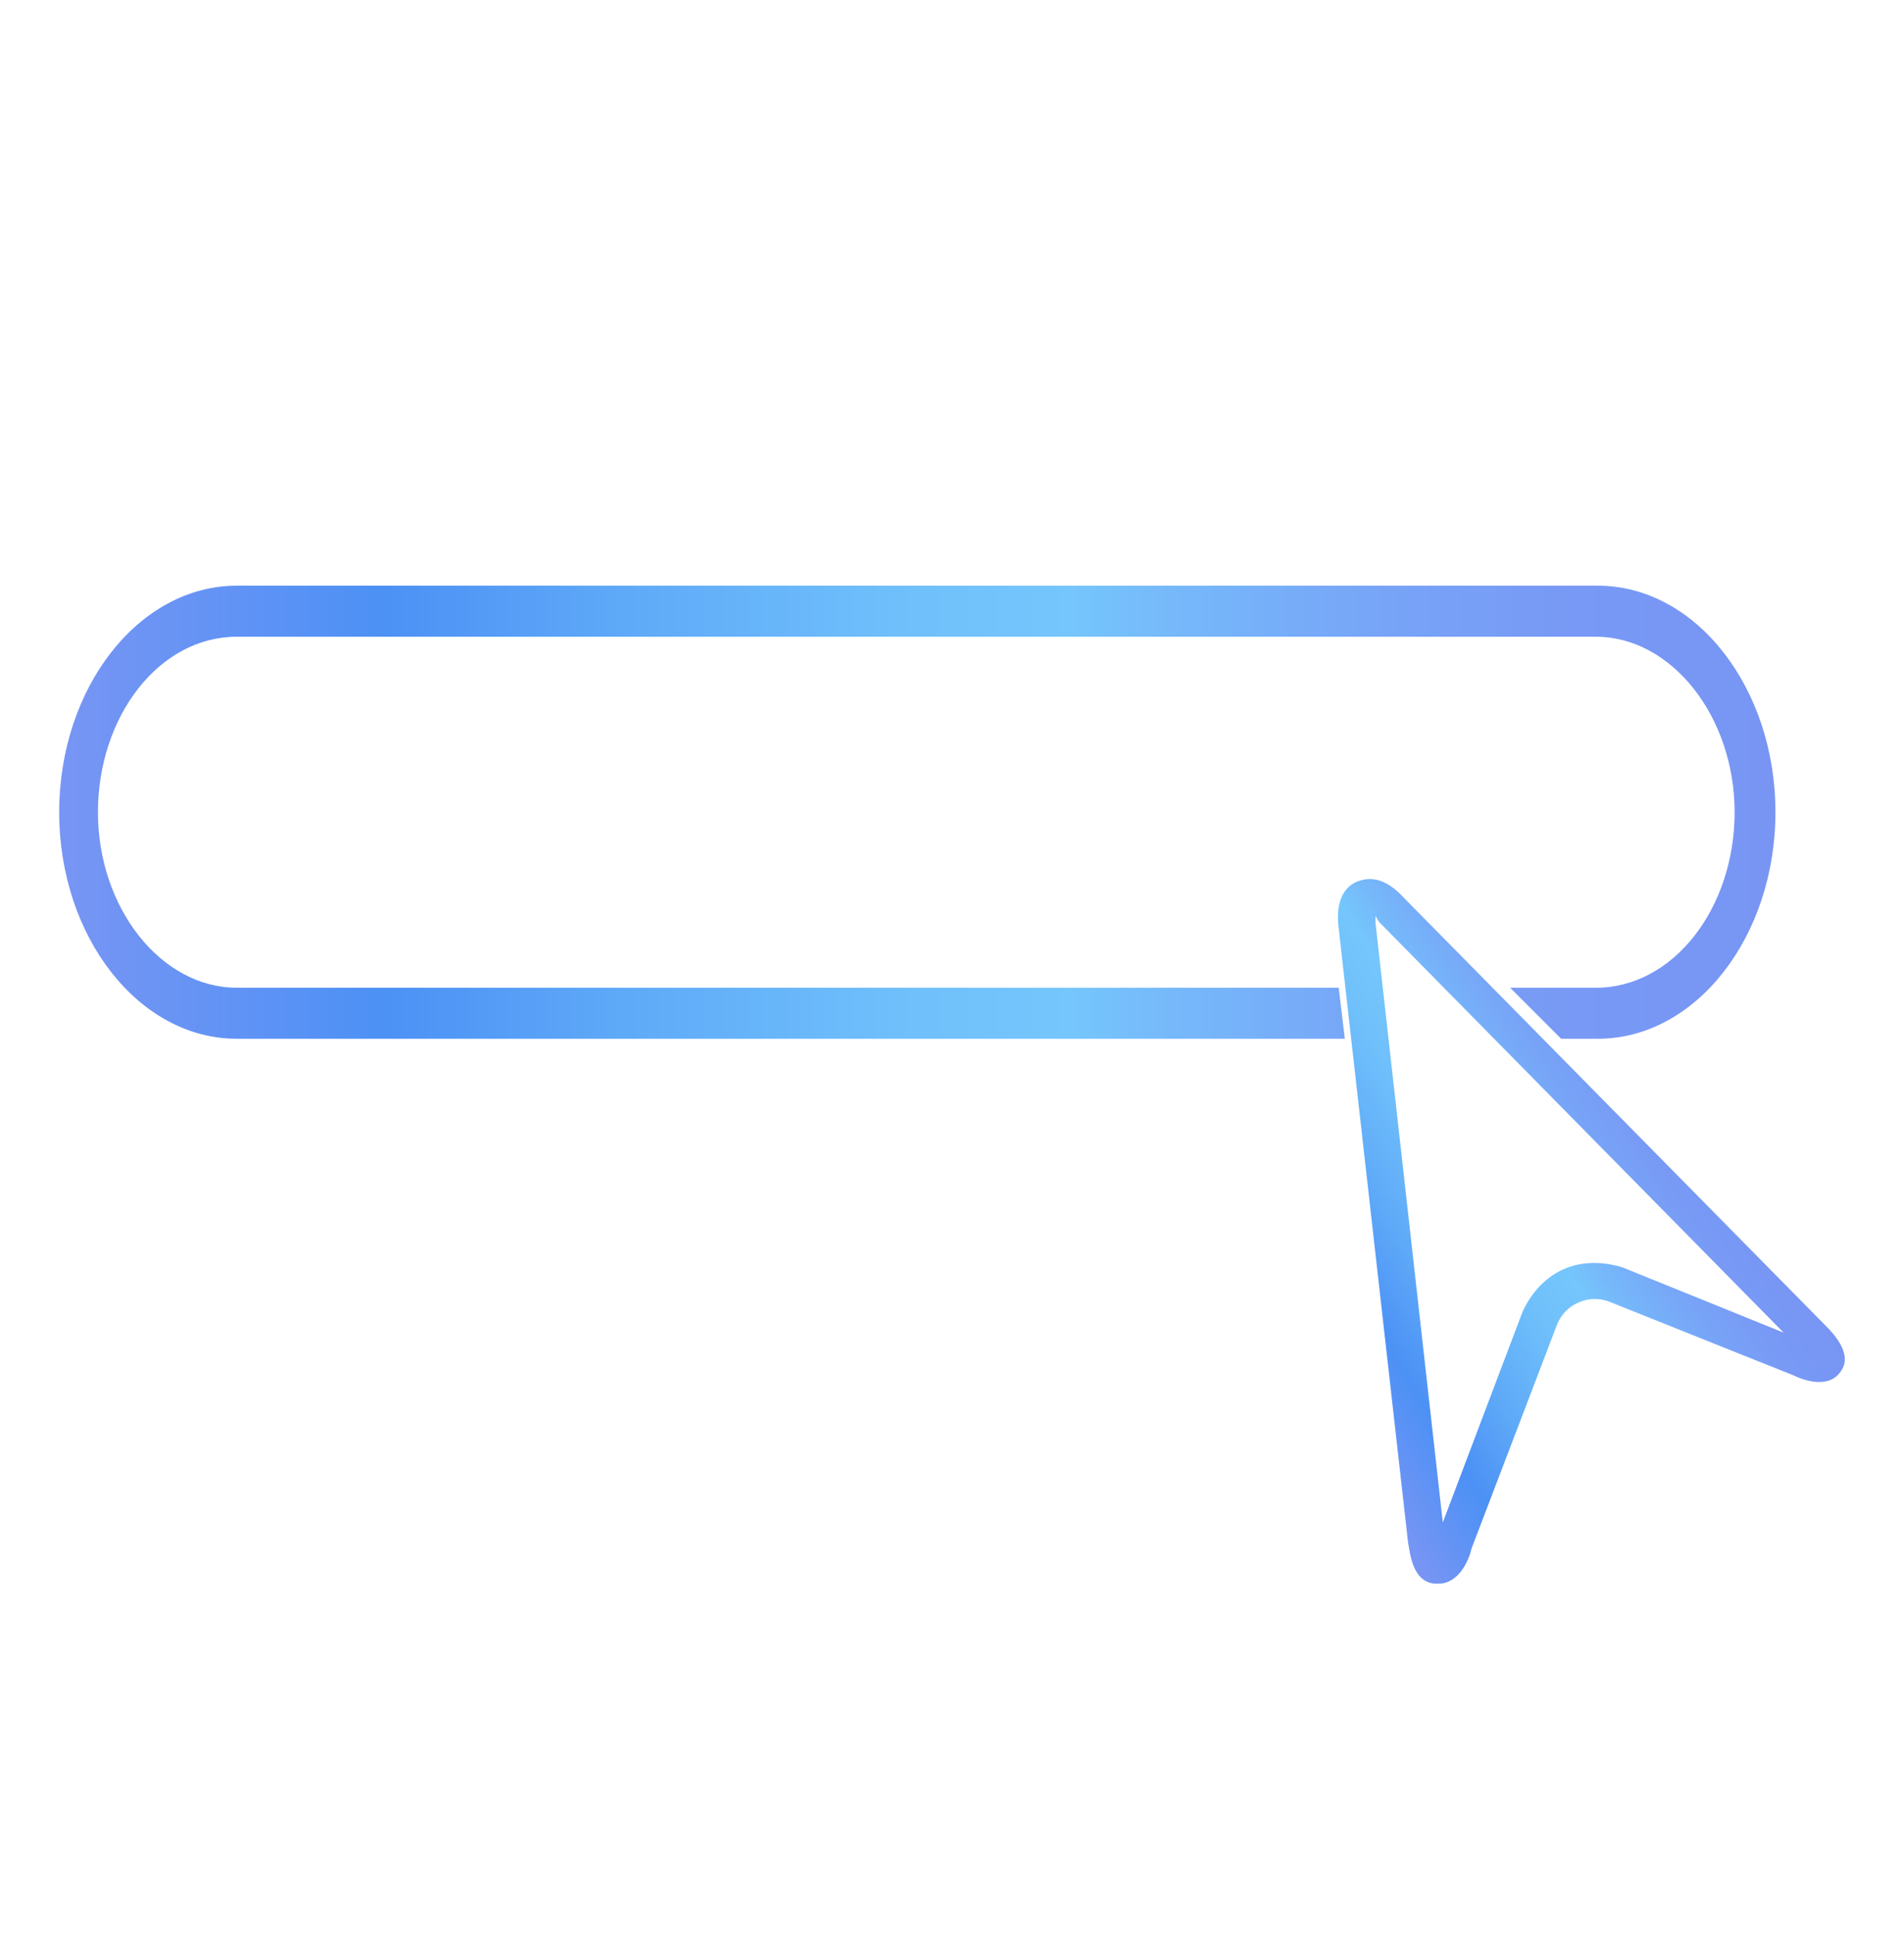 <?xml version="1.0" encoding="utf-8"?>
<!-- Generator: Adobe Illustrator 22.1.0, SVG Export Plug-In . SVG Version: 6.00 Build 0)  -->
<svg version="1.1" id="Layer_1" xmlns="http://www.w3.org/2000/svg" xmlns:xlink="http://www.w3.org/1999/xlink" x="0px" y="0px"
	 viewBox="0 0 93.3 94.7" style="enable-background:new 0 0 93.3 94.7;" xml:space="preserve">
<style type="text/css">
	.st0{fill:url(#SVGID_1_);}
	.st1{fill:url(#SVGID_2_);}
	.st2{fill:url(#SVGID_3_);}
	.st3{fill:url(#SVGID_4_);}
	.st4{fill:url(#SVGID_5_);}
	.st5{fill:url(#SVGID_6_);}
	.st6{fill:url(#SVGID_7_);}
	.st7{fill:url(#SVGID_8_);}
	.st8{fill:url(#SVGID_9_);}
	.st9{fill:url(#SVGID_10_);}
	.st10{fill:url(#SVGID_11_);}
	.st11{fill:url(#SVGID_12_);}
	.st12{fill:url(#SVGID_13_);}
	.st13{fill:url(#SVGID_14_);}
	.st14{fill:url(#SVGID_15_);}
	.st15{fill:#7895F4;}
	.st16{fill:url(#SVGID_16_);}
	.st17{fill:url(#SVGID_17_);}
	.st18{fill:url(#SVGID_18_);}
	.st19{fill:url(#SVGID_19_);}
	.st20{fill:url(#SVGID_20_);}
	.st21{fill:url(#SVGID_21_);}
	.st22{fill:url(#SVGID_22_);}
	.st23{fill:url(#SVGID_23_);}
	.st24{fill:url(#SVGID_24_);}
	.st25{fill:url(#SVGID_25_);}
	.st26{fill:url(#SVGID_26_);}
	.st27{fill:url(#SVGID_27_);}
</style>
<g>
	<linearGradient id="SVGID_1_" gradientUnits="userSpaceOnUse" x1="2.917" y1="39.744" x2="86.953" y2="39.744">
		<stop  offset="0" style="stop-color:#7895F4"/>
		<stop  offset="0.19" style="stop-color:#4C91F5"/>
		<stop  offset="0.332" style="stop-color:#5FAAF8"/>
		<stop  offset="0.487" style="stop-color:#6FBFFB"/>
		<stop  offset="0.59" style="stop-color:#75C6FC"/>
		<stop  offset="0.651" style="stop-color:#76B8FA"/>
		<stop  offset="0.765" style="stop-color:#77A5F7"/>
		<stop  offset="0.881" style="stop-color:#7899F5"/>
		<stop  offset="1" style="stop-color:#7895F4"/>
	</linearGradient>
	<path class="st0" d="M65.6,48.4h-54c-3.7,0-6.8-3.9-6.8-8.6s3-8.6,6.8-8.6h66.6c3.7,0,6.8,3.9,6.8,8.6s-3,8.6-6.8,8.6H74l2.5,2.5
		h1.8c4.8,0,8.7-5,8.7-11.1c0-6.1-3.9-11.1-8.7-11.1H11.6c-4.8,0-8.7,5-8.7,11.1c0,6.1,3.9,11.1,8.7,11.1h54.3L65.6,48.4z"/>
	<g>
		
			<linearGradient id="SVGID_2_" gradientUnits="userSpaceOnUse" x1="-26.077" y1="436.683" x2="-2.648" y2="436.683" gradientTransform="matrix(0.852 -0.524 0.524 0.852 -144.208 -320.494)">
			<stop  offset="0" style="stop-color:#7895F4"/>
			<stop  offset="0.19" style="stop-color:#4C91F5"/>
			<stop  offset="0.332" style="stop-color:#5FAAF8"/>
			<stop  offset="0.487" style="stop-color:#6FBFFB"/>
			<stop  offset="0.59" style="stop-color:#75C6FC"/>
			<stop  offset="0.651" style="stop-color:#76B8FA"/>
			<stop  offset="0.765" style="stop-color:#77A5F7"/>
			<stop  offset="0.881" style="stop-color:#7899F5"/>
			<stop  offset="1" style="stop-color:#7895F4"/>
		</linearGradient>
		<path class="st1" d="M70.5,77.6c0,0-0.1,0-0.2,0c-1.1-0.1-1.2-1.5-1.3-2l-3.4-30.1c-0.2-1.5,0.4-2.1,0.9-2.3
			c0.5-0.2,1.3-0.3,2.3,0.8h0L89.5,65c0.4,0.4,1.3,1.4,0.7,2.2c-0.6,0.9-1.9,0.4-2.3,0.2l-9-3.6c-0.5-0.2-1-0.2-1.5,0
			c-0.5,0.2-0.9,0.6-1.1,1.1l-4.2,11C72,76.4,71.5,77.6,70.5,77.6z M70.2,75.9L70.2,75.9L70.2,75.9z M67.4,44.9c0,0.1,0,0.2,0,0.3
			l3.3,29.4l3.9-10.3c0.4-0.9,1.1-1.7,2-2.1c0.9-0.4,1.9-0.4,2.9-0.1l7.9,3.2L67.6,45.2C67.5,45.1,67.5,45,67.4,44.9z"/>
	</g>
</g>
</svg>
